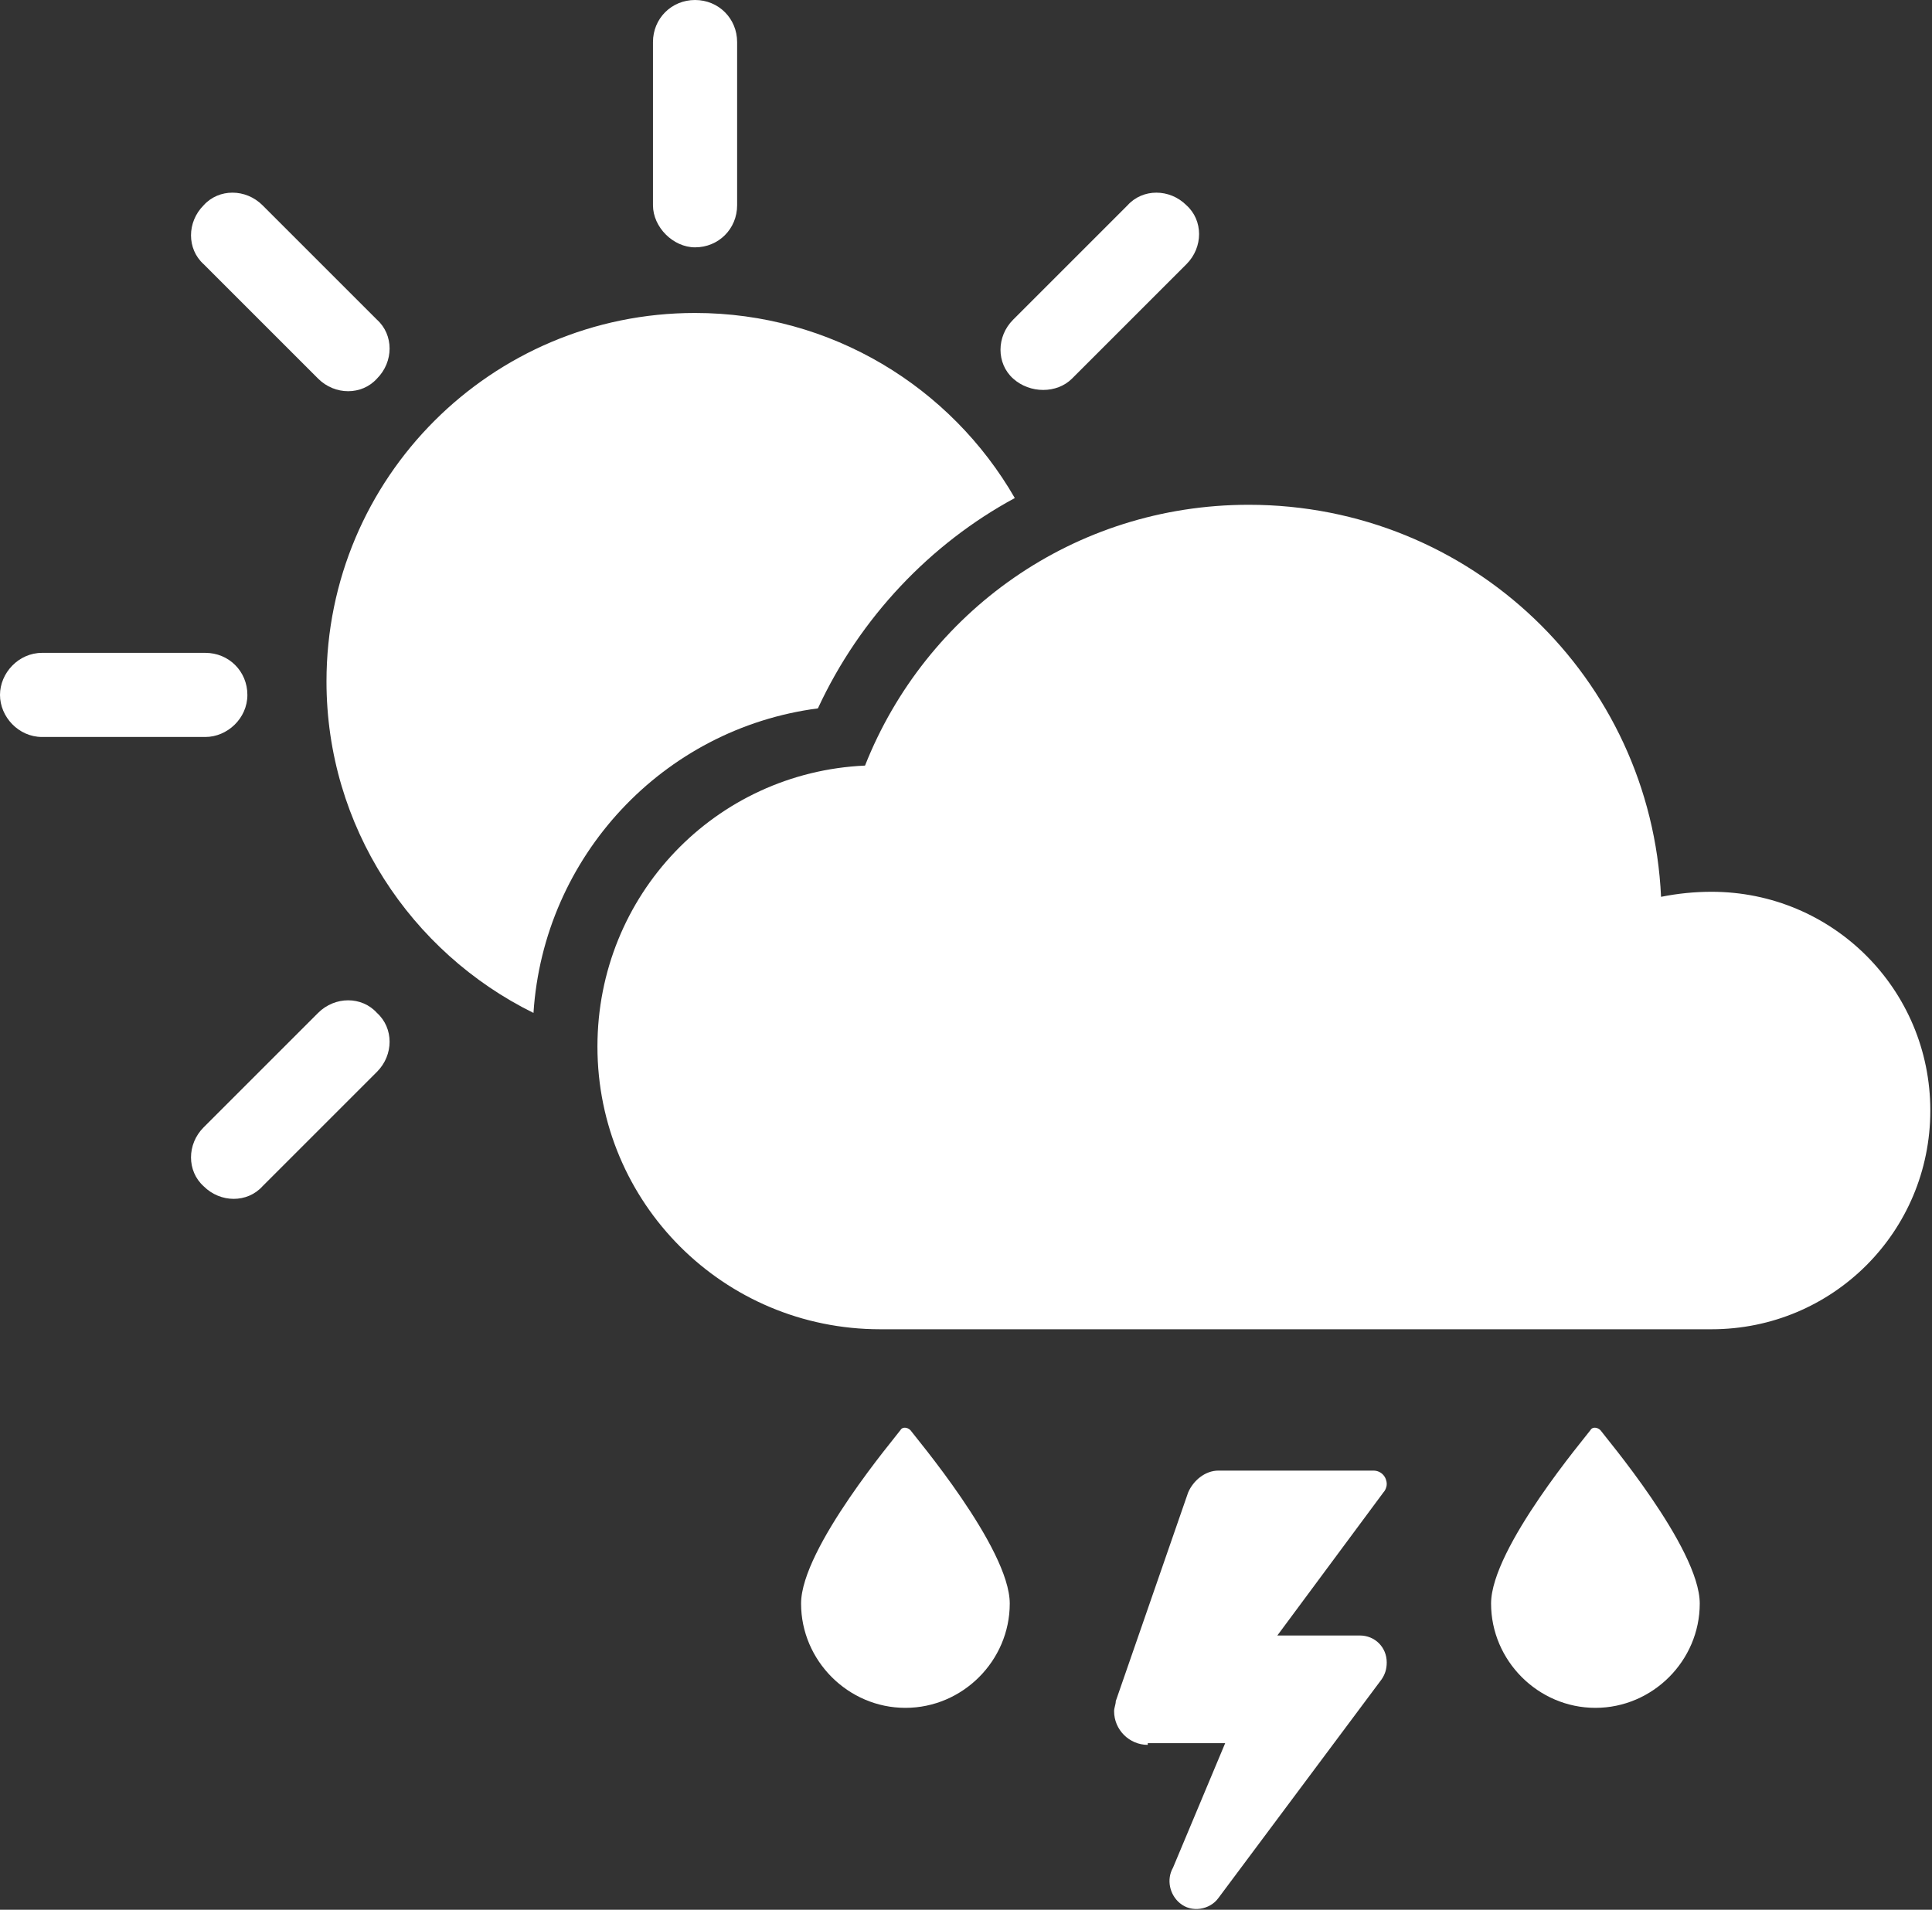 <?xml version="1.0" encoding="utf-8"?>
<!-- Generator: Adobe Illustrator 19.0.0, SVG Export Plug-In . SVG Version: 6.00 Build 0)  -->
<svg version="1.1" id="Layer_1" xmlns="http://www.w3.org/2000/svg" xmlns:xlink="http://www.w3.org/1999/xlink" x="0px" y="0px"
	 viewBox="0 0 114.8 113.5" style="enable-background:new 0 0 114.8 113.5;" xml:space="preserve">
<rect x="0" y="0" width="114.8" height="113.5" fill="#333333" stroke="none"/>
<style type="text/css">
	.st0{fill:#ffffff;}
	.st1{fill:#ffffff;}
	.st2{fill:#ffffff;}
</style>
<g id="XMLID_1011_">
	<path id="XMLID_1017_" class="st0" d="M48.6,42.1c2.5-5.4,6.7-9.8,11.7-12.5c-3.8-6.6-10.9-11-19-11c-12.1,0-21.9,9.8-21.9,21.9
		c0,8.6,5,16.1,12.3,19.7C32.3,50.9,39.4,43.3,48.6,42.1z"/>
	<path id="XMLID_1016_" class="st0" d="M41.3,14.7c1.4,0,2.5-1.1,2.5-2.5V2.5c0-1.4-1.1-2.5-2.5-2.5s-2.5,1.1-2.5,2.5v9.7
		C38.8,13.5,40,14.7,41.3,14.7z"/>
	<path id="XMLID_1015_" class="st0" d="M14.7,41.3c0-1.4-1.1-2.5-2.5-2.5H2.5C1.1,38.8,0,40,0,41.3s1.1,2.5,2.5,2.5h9.7
		C13.5,43.8,14.7,42.7,14.7,41.3z"/>
	<path id="XMLID_1014_" class="st0" d="M63.7,22.5l6.8-6.8c1-1,1-2.6,0-3.5v0c-1-1-2.6-1-3.5,0l-6.8,6.8c-1,1-1,2.6,0,3.5
		C61.2,23.4,62.8,23.4,63.7,22.5z"/>
	<path id="XMLID_1013_" class="st0" d="M18.9,60.2L12.1,67c-1,1-1,2.6,0,3.5c1,1,2.6,1,3.5,0l6.8-6.8c1-1,1-2.6,0-3.5
		C21.5,59.2,19.9,59.2,18.9,60.2z"/>
	<path id="XMLID_1012_" class="st0" d="M18.9,22.5c1,1,2.6,1,3.5,0c1-1,1-2.6,0-3.5l-6.8-6.8c-1-1-2.6-1-3.5,0v0c-1,1-1,2.6,0,3.5
		L18.9,22.5z"/>
</g>
<g id="XMLID_801_">
	<path id="XMLID_802_" class="st1" d="M101.7,53c-1,0-2,0.1-3,0.3c-0.6-13-11.3-23.3-24.5-23.3c-10.4,0-19.2,6.4-22.8,15.5
		c-8.9,0.4-15.9,7.7-15.9,16.7c0,9.3,7.5,16.8,16.8,16.8h49.4c7.2,0,13-5.8,13-13S108.9,53,101.7,53z"/>
</g>
<path id="XMLID_683_" class="st0" d="M68.2,103.7c-1.1,0-2-0.9-2-2c0-0.2,0.1-0.4,0.1-0.6l4.3-12.4c0.3-0.7,1-1.3,1.8-1.3h9.2
	c0.5,0,0.8,0.4,0.8,0.8c0,0.2-0.1,0.4-0.2,0.5l0,0l-6.3,8.5h4.9c0.9,0,1.6,0.7,1.6,1.6c0,0.4-0.1,0.7-0.3,1l-9.7,13c0,0,0,0,0,0
	c-0.5,0.7-1.6,0.9-2.3,0.3c-0.6-0.5-0.8-1.4-0.4-2.1c0,0,0,0,0,0l3.1-7.4H68.2L68.2,103.7z"/>
<g id="XMLID_498_">
	<path id="XMLID_499_" class="st2" d="M54.1,85c-0.2-0.2-0.5-0.2-0.6,0c-0.2,0.3-5.9,7-5.9,10.3c0,3.4,2.8,6.2,6.2,6.2
		c3.4,0,6.2-2.8,6.2-6.2C60,92,54.3,85.3,54.1,85z"/>
</g>
<g id="XMLID_68_">
	<path id="XMLID_236_" class="st2" d="M95.1,85c-0.2-0.2-0.5-0.2-0.6,0c-0.2,0.3-5.9,7-5.9,10.3c0,3.4,2.8,6.2,6.2,6.2
		c3.4,0,6.2-2.8,6.2-6.2C101,92,95.3,85.3,95.1,85z"/>
</g>
</svg>
